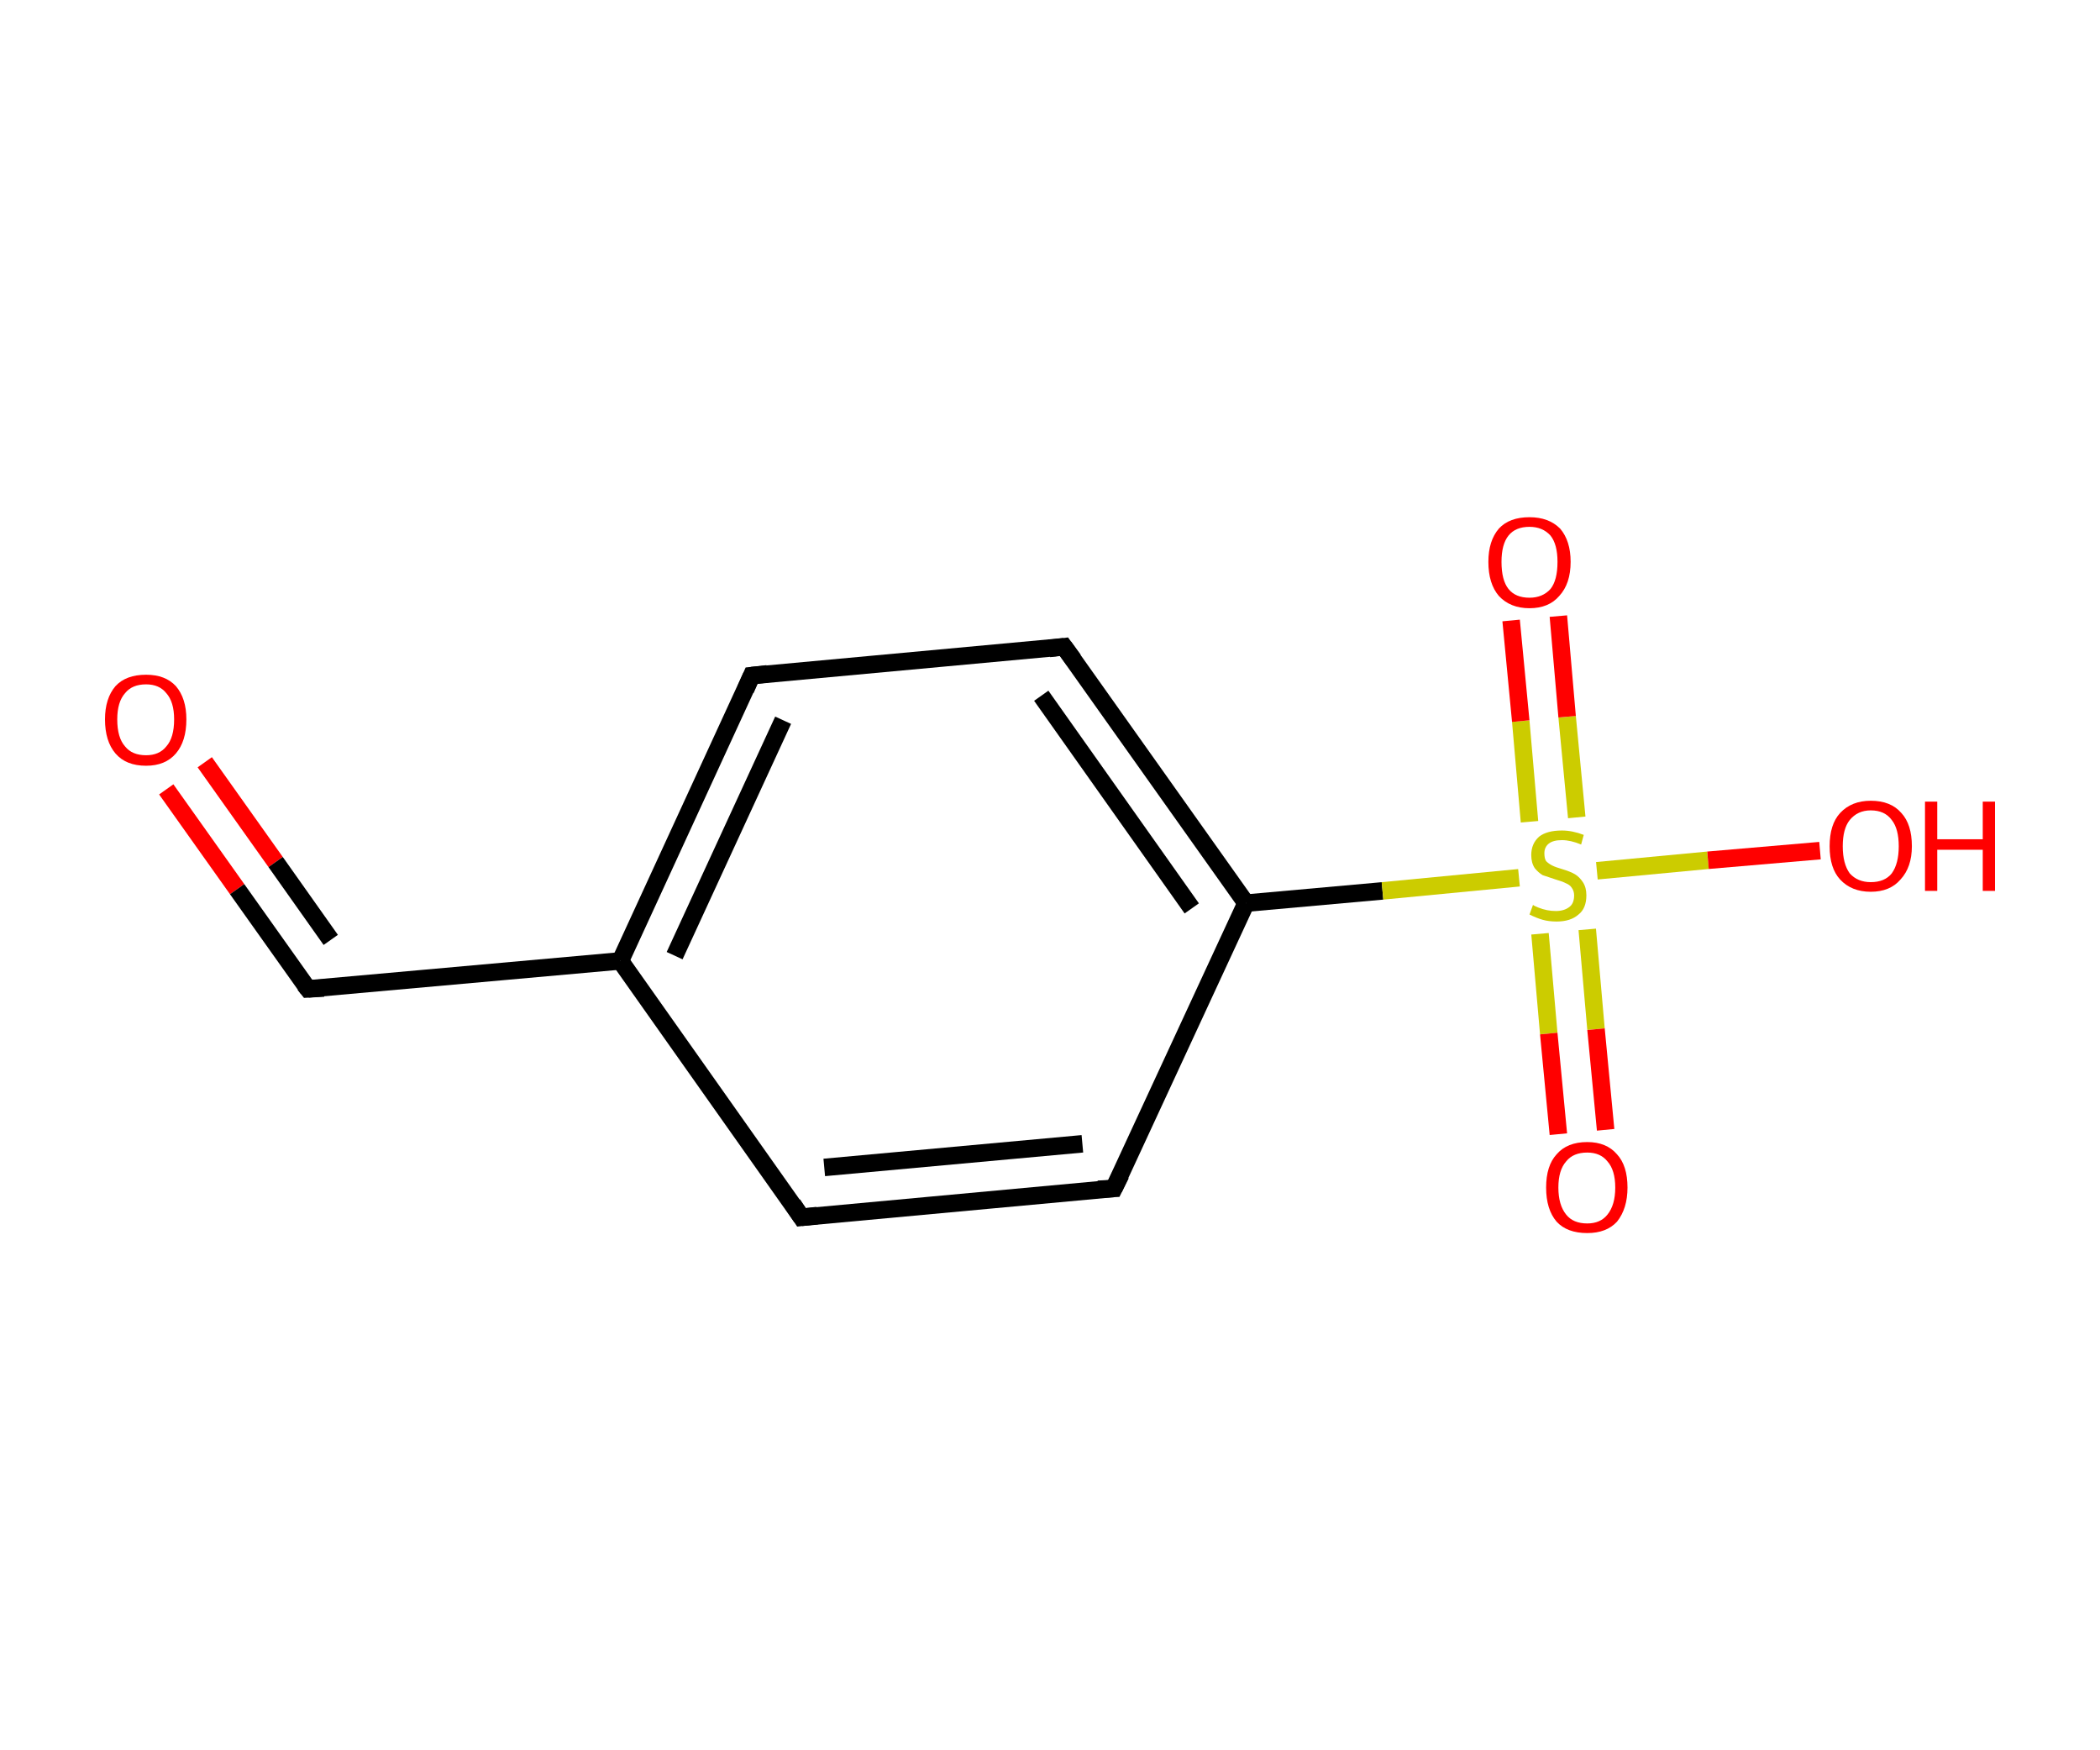 <?xml version='1.0' encoding='ASCII' standalone='yes'?>
<svg xmlns="http://www.w3.org/2000/svg" xmlns:rdkit="http://www.rdkit.org/xml" xmlns:xlink="http://www.w3.org/1999/xlink" version="1.1" baseProfile="full" xml:space="preserve" width="240px" height="200px" viewBox="0 0 240 200">
<!-- END OF HEADER -->
<rect style="opacity:1.0;fill:#FFFFFF;stroke:none" width="240.0" height="200.0" x="0.0" y="0.0"> </rect>
<path class="bond-0 atom-0 atom-1" d="M 19.0,90.2 L 27.1,101.6" style="fill:none;fill-rule:evenodd;stroke:#FF0000;stroke-width:2.0px;stroke-linecap:butt;stroke-linejoin:miter;stroke-opacity:1"/>
<path class="bond-0 atom-0 atom-1" d="M 27.1,101.6 L 35.2,113.0" style="fill:none;fill-rule:evenodd;stroke:#000000;stroke-width:2.0px;stroke-linecap:butt;stroke-linejoin:miter;stroke-opacity:1"/>
<path class="bond-0 atom-0 atom-1" d="M 23.4,87.1 L 31.5,98.5" style="fill:none;fill-rule:evenodd;stroke:#FF0000;stroke-width:2.0px;stroke-linecap:butt;stroke-linejoin:miter;stroke-opacity:1"/>
<path class="bond-0 atom-0 atom-1" d="M 31.5,98.5 L 37.8,107.4" style="fill:none;fill-rule:evenodd;stroke:#000000;stroke-width:2.0px;stroke-linecap:butt;stroke-linejoin:miter;stroke-opacity:1"/>
<path class="bond-1 atom-1 atom-2" d="M 35.2,113.0 L 70.9,109.8" style="fill:none;fill-rule:evenodd;stroke:#000000;stroke-width:2.0px;stroke-linecap:butt;stroke-linejoin:miter;stroke-opacity:1"/>
<path class="bond-2 atom-2 atom-3" d="M 70.9,109.8 L 85.9,77.2" style="fill:none;fill-rule:evenodd;stroke:#000000;stroke-width:2.0px;stroke-linecap:butt;stroke-linejoin:miter;stroke-opacity:1"/>
<path class="bond-2 atom-2 atom-3" d="M 77.1,109.2 L 89.5,82.3" style="fill:none;fill-rule:evenodd;stroke:#000000;stroke-width:2.0px;stroke-linecap:butt;stroke-linejoin:miter;stroke-opacity:1"/>
<path class="bond-3 atom-3 atom-4" d="M 85.9,77.2 L 121.6,73.9" style="fill:none;fill-rule:evenodd;stroke:#000000;stroke-width:2.0px;stroke-linecap:butt;stroke-linejoin:miter;stroke-opacity:1"/>
<path class="bond-4 atom-4 atom-5" d="M 121.6,73.9 L 142.4,103.2" style="fill:none;fill-rule:evenodd;stroke:#000000;stroke-width:2.0px;stroke-linecap:butt;stroke-linejoin:miter;stroke-opacity:1"/>
<path class="bond-4 atom-4 atom-5" d="M 119.0,79.5 L 136.2,103.8" style="fill:none;fill-rule:evenodd;stroke:#000000;stroke-width:2.0px;stroke-linecap:butt;stroke-linejoin:miter;stroke-opacity:1"/>
<path class="bond-5 atom-5 atom-6" d="M 142.4,103.2 L 158.0,101.8" style="fill:none;fill-rule:evenodd;stroke:#000000;stroke-width:2.0px;stroke-linecap:butt;stroke-linejoin:miter;stroke-opacity:1"/>
<path class="bond-5 atom-5 atom-6" d="M 158.0,101.8 L 173.6,100.3" style="fill:none;fill-rule:evenodd;stroke:#CCCC00;stroke-width:2.0px;stroke-linecap:butt;stroke-linejoin:miter;stroke-opacity:1"/>
<path class="bond-6 atom-6 atom-7" d="M 176.0,106.7 L 177.0,118.1" style="fill:none;fill-rule:evenodd;stroke:#CCCC00;stroke-width:2.0px;stroke-linecap:butt;stroke-linejoin:miter;stroke-opacity:1"/>
<path class="bond-6 atom-6 atom-7" d="M 177.0,118.1 L 178.1,129.6" style="fill:none;fill-rule:evenodd;stroke:#FF0000;stroke-width:2.0px;stroke-linecap:butt;stroke-linejoin:miter;stroke-opacity:1"/>
<path class="bond-6 atom-6 atom-7" d="M 181.4,106.2 L 182.4,117.6" style="fill:none;fill-rule:evenodd;stroke:#CCCC00;stroke-width:2.0px;stroke-linecap:butt;stroke-linejoin:miter;stroke-opacity:1"/>
<path class="bond-6 atom-6 atom-7" d="M 182.4,117.6 L 183.5,129.1" style="fill:none;fill-rule:evenodd;stroke:#FF0000;stroke-width:2.0px;stroke-linecap:butt;stroke-linejoin:miter;stroke-opacity:1"/>
<path class="bond-7 atom-6 atom-8" d="M 180.2,93.4 L 179.1,81.9" style="fill:none;fill-rule:evenodd;stroke:#CCCC00;stroke-width:2.0px;stroke-linecap:butt;stroke-linejoin:miter;stroke-opacity:1"/>
<path class="bond-7 atom-6 atom-8" d="M 179.1,81.9 L 178.1,70.4" style="fill:none;fill-rule:evenodd;stroke:#FF0000;stroke-width:2.0px;stroke-linecap:butt;stroke-linejoin:miter;stroke-opacity:1"/>
<path class="bond-7 atom-6 atom-8" d="M 174.8,93.9 L 173.8,82.4" style="fill:none;fill-rule:evenodd;stroke:#CCCC00;stroke-width:2.0px;stroke-linecap:butt;stroke-linejoin:miter;stroke-opacity:1"/>
<path class="bond-7 atom-6 atom-8" d="M 173.8,82.4 L 172.7,70.9" style="fill:none;fill-rule:evenodd;stroke:#FF0000;stroke-width:2.0px;stroke-linecap:butt;stroke-linejoin:miter;stroke-opacity:1"/>
<path class="bond-8 atom-6 atom-9" d="M 182.5,99.5 L 195.2,98.3" style="fill:none;fill-rule:evenodd;stroke:#CCCC00;stroke-width:2.0px;stroke-linecap:butt;stroke-linejoin:miter;stroke-opacity:1"/>
<path class="bond-8 atom-6 atom-9" d="M 195.2,98.3 L 208.0,97.2" style="fill:none;fill-rule:evenodd;stroke:#FF0000;stroke-width:2.0px;stroke-linecap:butt;stroke-linejoin:miter;stroke-opacity:1"/>
<path class="bond-9 atom-5 atom-10" d="M 142.4,103.2 L 127.3,135.8" style="fill:none;fill-rule:evenodd;stroke:#000000;stroke-width:2.0px;stroke-linecap:butt;stroke-linejoin:miter;stroke-opacity:1"/>
<path class="bond-10 atom-10 atom-11" d="M 127.3,135.8 L 91.6,139.1" style="fill:none;fill-rule:evenodd;stroke:#000000;stroke-width:2.0px;stroke-linecap:butt;stroke-linejoin:miter;stroke-opacity:1"/>
<path class="bond-10 atom-10 atom-11" d="M 123.7,130.7 L 94.2,133.4" style="fill:none;fill-rule:evenodd;stroke:#000000;stroke-width:2.0px;stroke-linecap:butt;stroke-linejoin:miter;stroke-opacity:1"/>
<path class="bond-11 atom-11 atom-2" d="M 91.6,139.1 L 70.9,109.8" style="fill:none;fill-rule:evenodd;stroke:#000000;stroke-width:2.0px;stroke-linecap:butt;stroke-linejoin:miter;stroke-opacity:1"/>
<path d="M 34.8,112.5 L 35.2,113.0 L 37.0,112.9" style="fill:none;stroke:#000000;stroke-width:2.0px;stroke-linecap:butt;stroke-linejoin:miter;stroke-opacity:1;"/>
<path d="M 85.2,78.8 L 85.9,77.2 L 87.7,77.0" style="fill:none;stroke:#000000;stroke-width:2.0px;stroke-linecap:butt;stroke-linejoin:miter;stroke-opacity:1;"/>
<path d="M 119.9,74.1 L 121.6,73.9 L 122.7,75.4" style="fill:none;stroke:#000000;stroke-width:2.0px;stroke-linecap:butt;stroke-linejoin:miter;stroke-opacity:1;"/>
<path d="M 128.1,134.2 L 127.3,135.8 L 125.5,135.9" style="fill:none;stroke:#000000;stroke-width:2.0px;stroke-linecap:butt;stroke-linejoin:miter;stroke-opacity:1;"/>
<path d="M 93.4,138.9 L 91.6,139.1 L 90.6,137.6" style="fill:none;stroke:#000000;stroke-width:2.0px;stroke-linecap:butt;stroke-linejoin:miter;stroke-opacity:1;"/>
<path class="atom-0" d="M 12.0 82.2 Q 12.0 79.8, 13.2 78.4 Q 14.4 77.1, 16.7 77.1 Q 18.9 77.1, 20.1 78.4 Q 21.3 79.8, 21.3 82.2 Q 21.3 84.7, 20.1 86.1 Q 18.9 87.5, 16.7 87.5 Q 14.4 87.5, 13.2 86.1 Q 12.0 84.7, 12.0 82.2 M 16.7 86.3 Q 18.2 86.3, 19.0 85.3 Q 19.9 84.3, 19.9 82.2 Q 19.9 80.2, 19.0 79.2 Q 18.2 78.2, 16.7 78.2 Q 15.1 78.2, 14.3 79.2 Q 13.4 80.2, 13.4 82.2 Q 13.4 84.3, 14.3 85.3 Q 15.1 86.3, 16.7 86.3 " fill="#FF0000"/>
<path class="atom-6" d="M 175.2 103.4 Q 175.3 103.5, 175.8 103.7 Q 176.3 103.9, 176.8 104.0 Q 177.3 104.1, 177.8 104.1 Q 178.8 104.1, 179.4 103.6 Q 179.9 103.2, 179.9 102.3 Q 179.9 101.8, 179.6 101.4 Q 179.4 101.1, 178.9 100.9 Q 178.5 100.7, 177.8 100.5 Q 176.9 100.2, 176.3 100.0 Q 175.8 99.7, 175.4 99.2 Q 175.0 98.6, 175.0 97.7 Q 175.0 96.4, 175.9 95.6 Q 176.8 94.9, 178.5 94.9 Q 179.7 94.9, 181.0 95.4 L 180.7 96.5 Q 179.5 96.0, 178.5 96.0 Q 177.5 96.0, 177.0 96.4 Q 176.5 96.8, 176.5 97.5 Q 176.5 98.1, 176.7 98.4 Q 177.0 98.7, 177.4 98.9 Q 177.8 99.1, 178.5 99.3 Q 179.5 99.6, 180.0 99.9 Q 180.5 100.2, 180.9 100.8 Q 181.3 101.4, 181.3 102.3 Q 181.3 103.8, 180.4 104.5 Q 179.5 105.3, 177.9 105.3 Q 177.0 105.3, 176.3 105.1 Q 175.6 104.9, 174.8 104.5 L 175.2 103.4 " fill="#CCCC00"/>
<path class="atom-7" d="M 176.7 135.7 Q 176.7 133.2, 177.9 131.9 Q 179.1 130.5, 181.4 130.5 Q 183.6 130.5, 184.8 131.9 Q 186.0 133.2, 186.0 135.7 Q 186.0 138.1, 184.8 139.6 Q 183.6 140.9, 181.4 140.9 Q 179.1 140.9, 177.9 139.6 Q 176.7 138.2, 176.7 135.7 M 181.4 139.8 Q 182.9 139.8, 183.7 138.8 Q 184.6 137.7, 184.6 135.7 Q 184.6 133.7, 183.7 132.7 Q 182.9 131.7, 181.4 131.7 Q 179.8 131.7, 179.0 132.7 Q 178.1 133.7, 178.1 135.7 Q 178.1 137.7, 179.0 138.8 Q 179.8 139.8, 181.4 139.8 " fill="#FF0000"/>
<path class="atom-8" d="M 170.1 64.2 Q 170.1 61.8, 171.3 60.4 Q 172.5 59.1, 174.8 59.1 Q 177.0 59.1, 178.3 60.4 Q 179.5 61.8, 179.5 64.2 Q 179.5 66.7, 178.2 68.1 Q 177.0 69.5, 174.8 69.5 Q 172.6 69.5, 171.3 68.1 Q 170.1 66.7, 170.1 64.2 M 174.8 68.3 Q 176.3 68.3, 177.2 67.3 Q 178.0 66.3, 178.0 64.2 Q 178.0 62.2, 177.2 61.2 Q 176.3 60.2, 174.8 60.2 Q 173.2 60.2, 172.4 61.2 Q 171.6 62.2, 171.6 64.2 Q 171.6 66.3, 172.4 67.3 Q 173.2 68.3, 174.8 68.3 " fill="#FF0000"/>
<path class="atom-9" d="M 209.1 96.7 Q 209.1 94.2, 210.3 92.9 Q 211.6 91.5, 213.8 91.5 Q 216.1 91.5, 217.3 92.9 Q 218.5 94.2, 218.5 96.7 Q 218.5 99.1, 217.2 100.5 Q 216.0 101.9, 213.8 101.9 Q 211.6 101.9, 210.3 100.5 Q 209.1 99.2, 209.1 96.7 M 213.8 100.8 Q 215.4 100.8, 216.2 99.8 Q 217.0 98.7, 217.0 96.7 Q 217.0 94.7, 216.2 93.7 Q 215.4 92.6, 213.8 92.6 Q 212.3 92.6, 211.4 93.7 Q 210.6 94.7, 210.6 96.7 Q 210.6 98.7, 211.4 99.8 Q 212.3 100.8, 213.8 100.8 " fill="#FF0000"/>
<path class="atom-9" d="M 220.0 91.6 L 221.4 91.6 L 221.4 95.9 L 226.6 95.9 L 226.6 91.6 L 228.0 91.6 L 228.0 101.8 L 226.6 101.8 L 226.6 97.1 L 221.4 97.1 L 221.4 101.8 L 220.0 101.8 L 220.0 91.6 " fill="#FF0000"/>
</svg>
